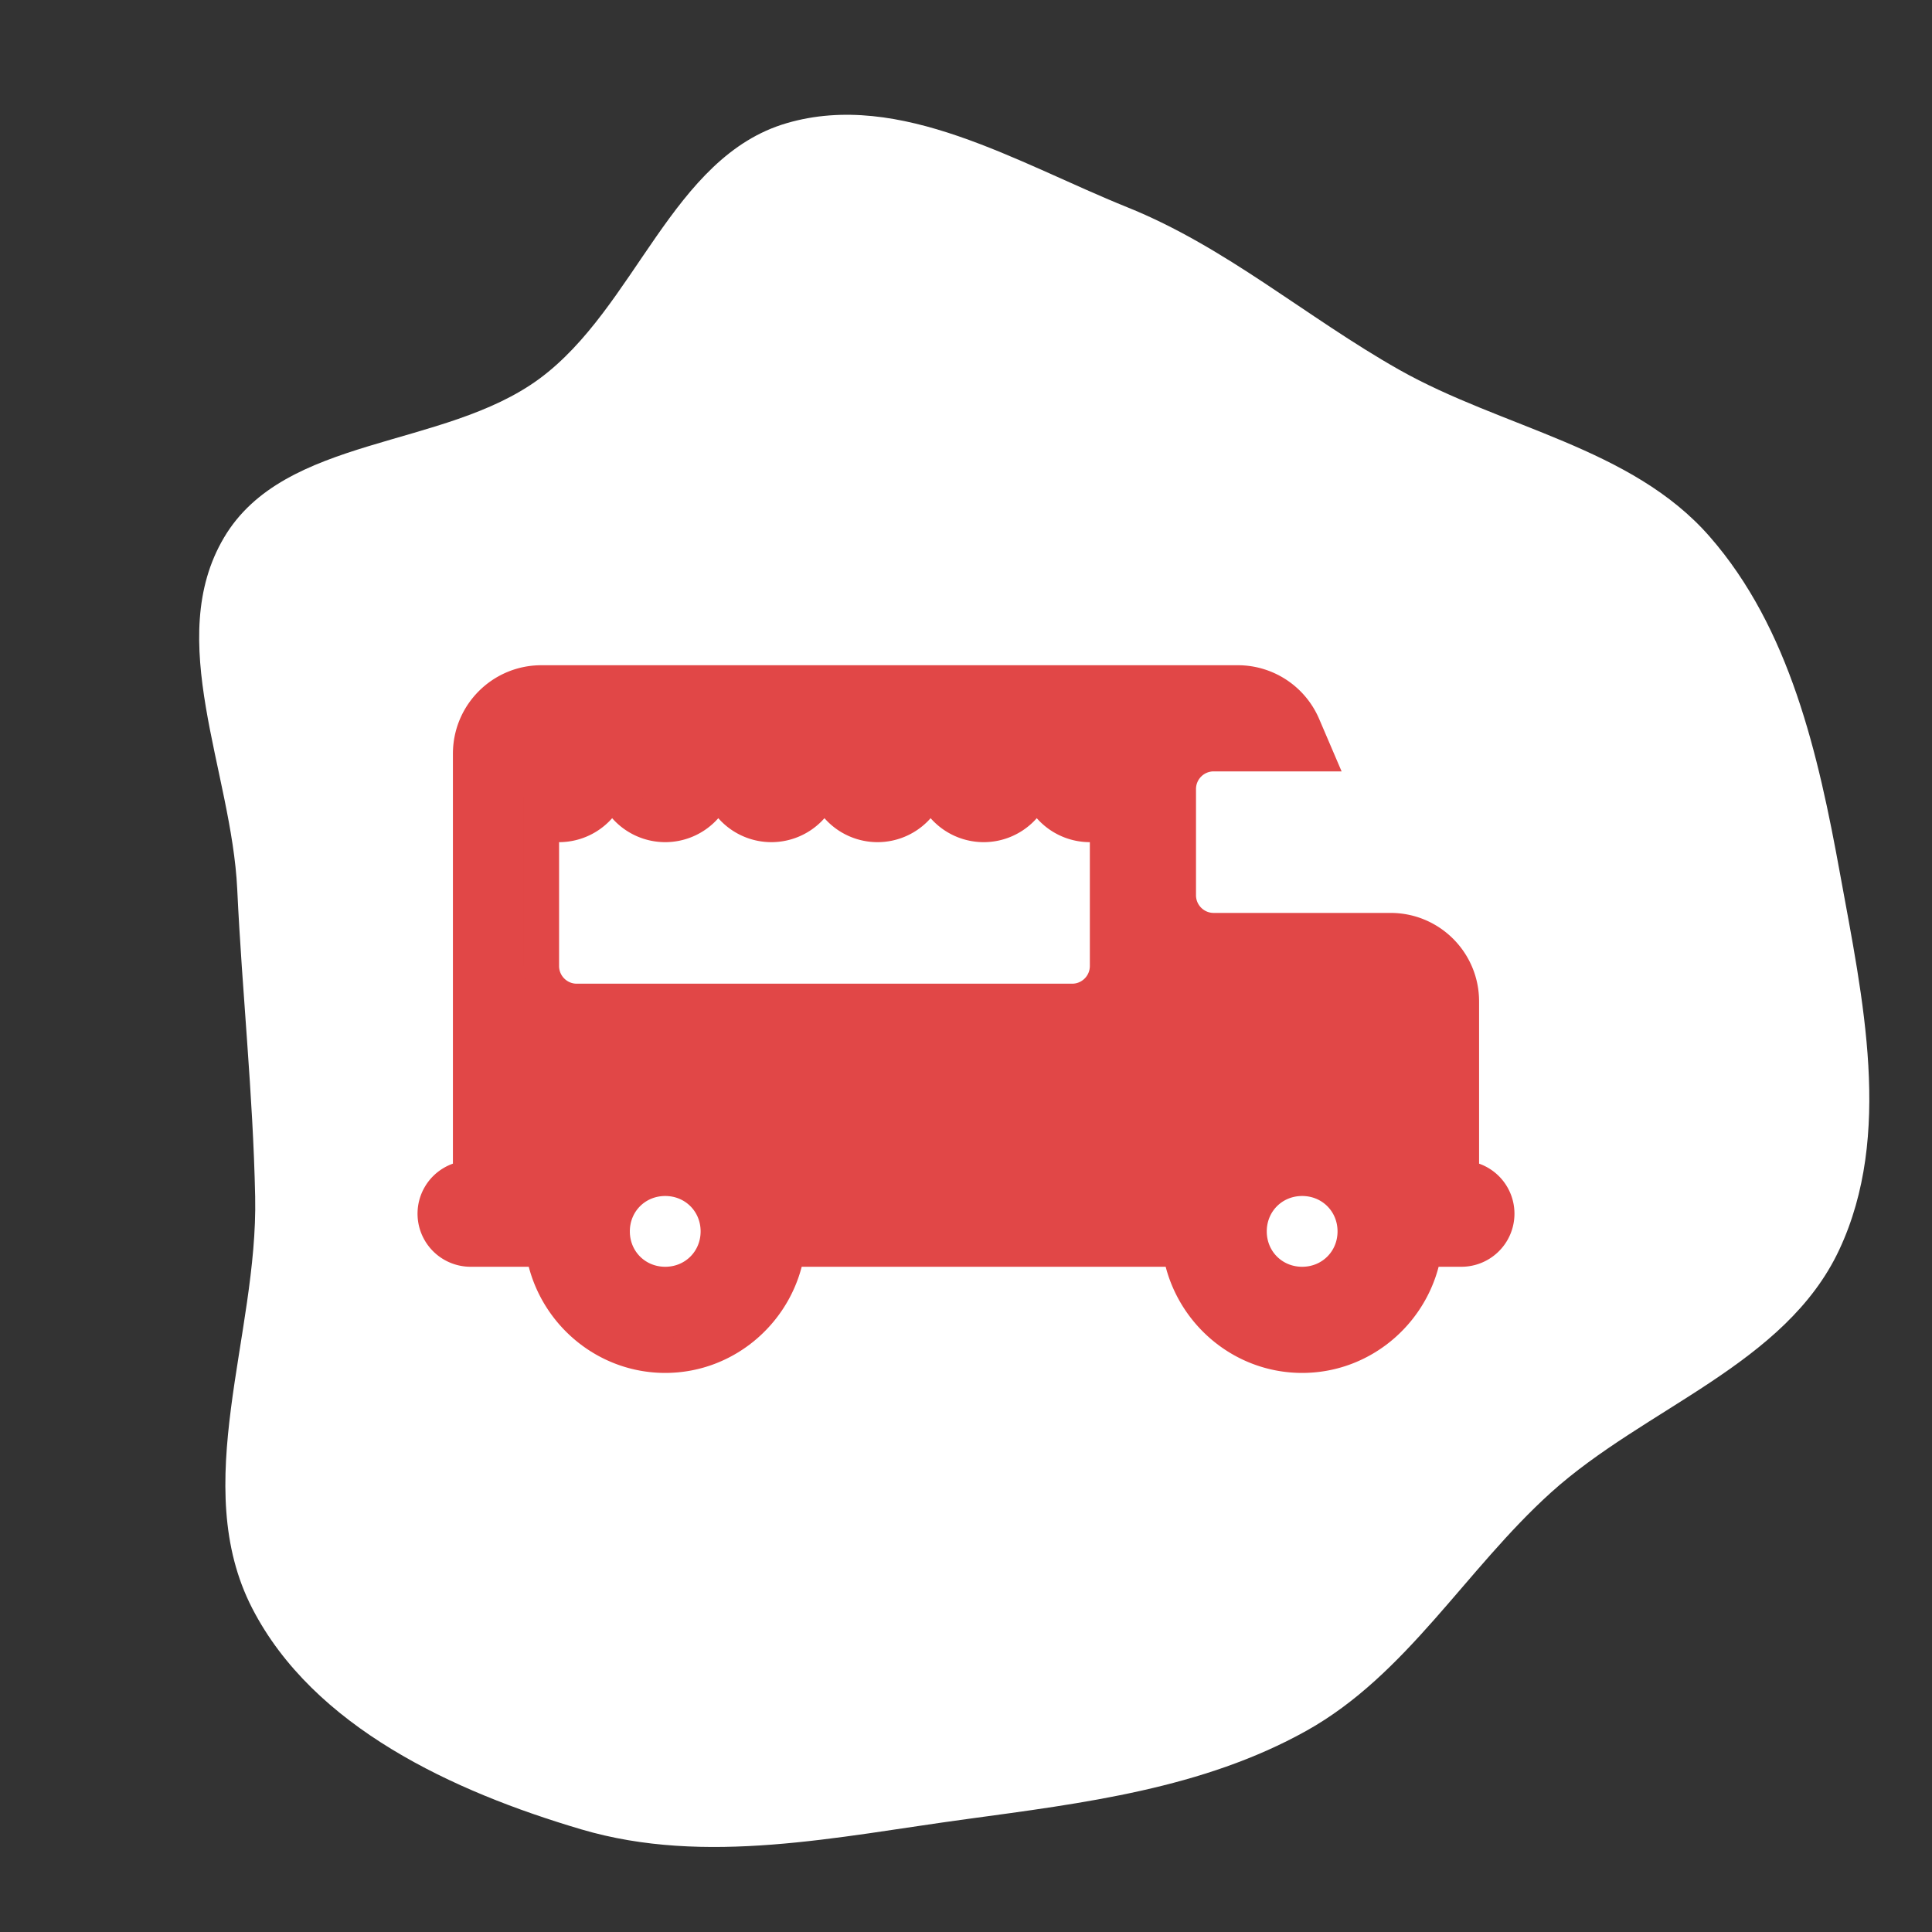 <!DOCTYPE svg PUBLIC "-//W3C//DTD SVG 1.1//EN" "http://www.w3.org/Graphics/SVG/1.1/DTD/svg11.dtd">
<!-- Uploaded to: SVG Repo, www.svgrepo.com, Transformed by: SVG Repo Mixer Tools -->
<svg fill="#e14747" width="800px" height="800px" viewBox="-12.3 -12.3 54.60 54.60" xmlns="http://www.w3.org/2000/svg" xmlns:xlink="http://www.w3.org/1999/xlink" transform="matrix(1, 0, 0, 1, 0, 0)" stroke="#e14747">
<rect x="-12.3" y="-12.3" width="54.60" height="54.60" fill="#333333" stroke="none"/>
<g id="SVGRepo_bgCarrier" stroke-width="0">
<path transform="translate(-12.3, -12.3), scale(1.706)" d="M16,30.136C17.946,29.871,19.926,29.629,21.642,28.671C23.305,27.742,24.277,26.003,25.691,24.726C27.254,23.315,29.577,22.609,30.469,20.701C31.358,18.801,30.858,16.541,30.482,14.478C30.121,12.49,29.65,10.407,28.32,8.887C27.025,7.405,24.889,7.092,23.176,6.124C21.636,5.253,20.312,4.092,18.671,3.432C16.856,2.701,14.912,1.491,13.033,2.04C11.126,2.596,10.533,5.097,8.934,6.275C7.347,7.443,4.714,7.208,3.711,8.905C2.71,10.596,3.837,12.769,3.93,14.731C4.011,16.449,4.191,18.106,4.227,19.825C4.275,22.123,3.126,24.601,4.179,26.644C5.193,28.611,7.508,29.678,9.631,30.305C11.69,30.913,13.872,30.425,16,30.136" fill="#ffffff" strokewidth="0"/>
</g>
<g id="SVGRepo_tracerCarrier" stroke-linecap="round" stroke-linejoin="round"/>
<g id="SVGRepo_iconCarrier">
<path d="M3 7C1.895 7 1 7.895 1 9L1 21 A 1 1 0 1 0 1 23L3 23L3.051 23C3.298 24.685 4.75 26 6.5 26C8.25 26 9.702 24.685 9.949 23L21.051 23C21.298 24.685 22.75 26 24.5 26C26.25 26 27.702 24.685 27.949 23L29 23 A 1 1 0 1 0 29 21L29 16C29 14.895 28.105 14 27 14L22 14C21.448 14 21 13.552 21 13L21 10C21 9.448 21.448 9 22 9L24.857 9L24.52 8.213C24.205 7.478 23.482 7 22.682 7L3 7 z M 5 9.5 A 1.5 1.5 0 0 0 6.5 11 A 1.5 1.5 0 0 0 8 9.5 A 1.5 1.5 0 0 0 9.5 11 A 1.5 1.5 0 0 0 11 9.5 A 1.5 1.5 0 0 0 12.5 11 A 1.5 1.5 0 0 0 14 9.5 A 1.5 1.5 0 0 0 15.5 11 A 1.5 1.5 0 0 0 17 9.5 A 1.5 1.5 0 0 0 18.5 11 A 1.5 1.5 0 0 0 19 10.912L19 15C19 15.552 18.552 16 18 16L4 16C3.448 16 3 15.552 3 15L3 10.912 A 1.5 1.5 0 0 0 3.5 11 A 1.5 1.5 0 0 0 5 9.5 z M 6.5 21C7.34 21 8 21.66 8 22.5C8 23.34 7.34 24 6.5 24C5.66 24 5 23.34 5 22.5C5 21.66 5.66 21 6.5 21 z M 24.5 21C25.34 21 26 21.66 26 22.5C26 23.34 25.34 24 24.5 24C23.66 24 23 23.34 23 22.5C23 21.66 23.66 21 24.5 21 z"/>
</g>
</svg>